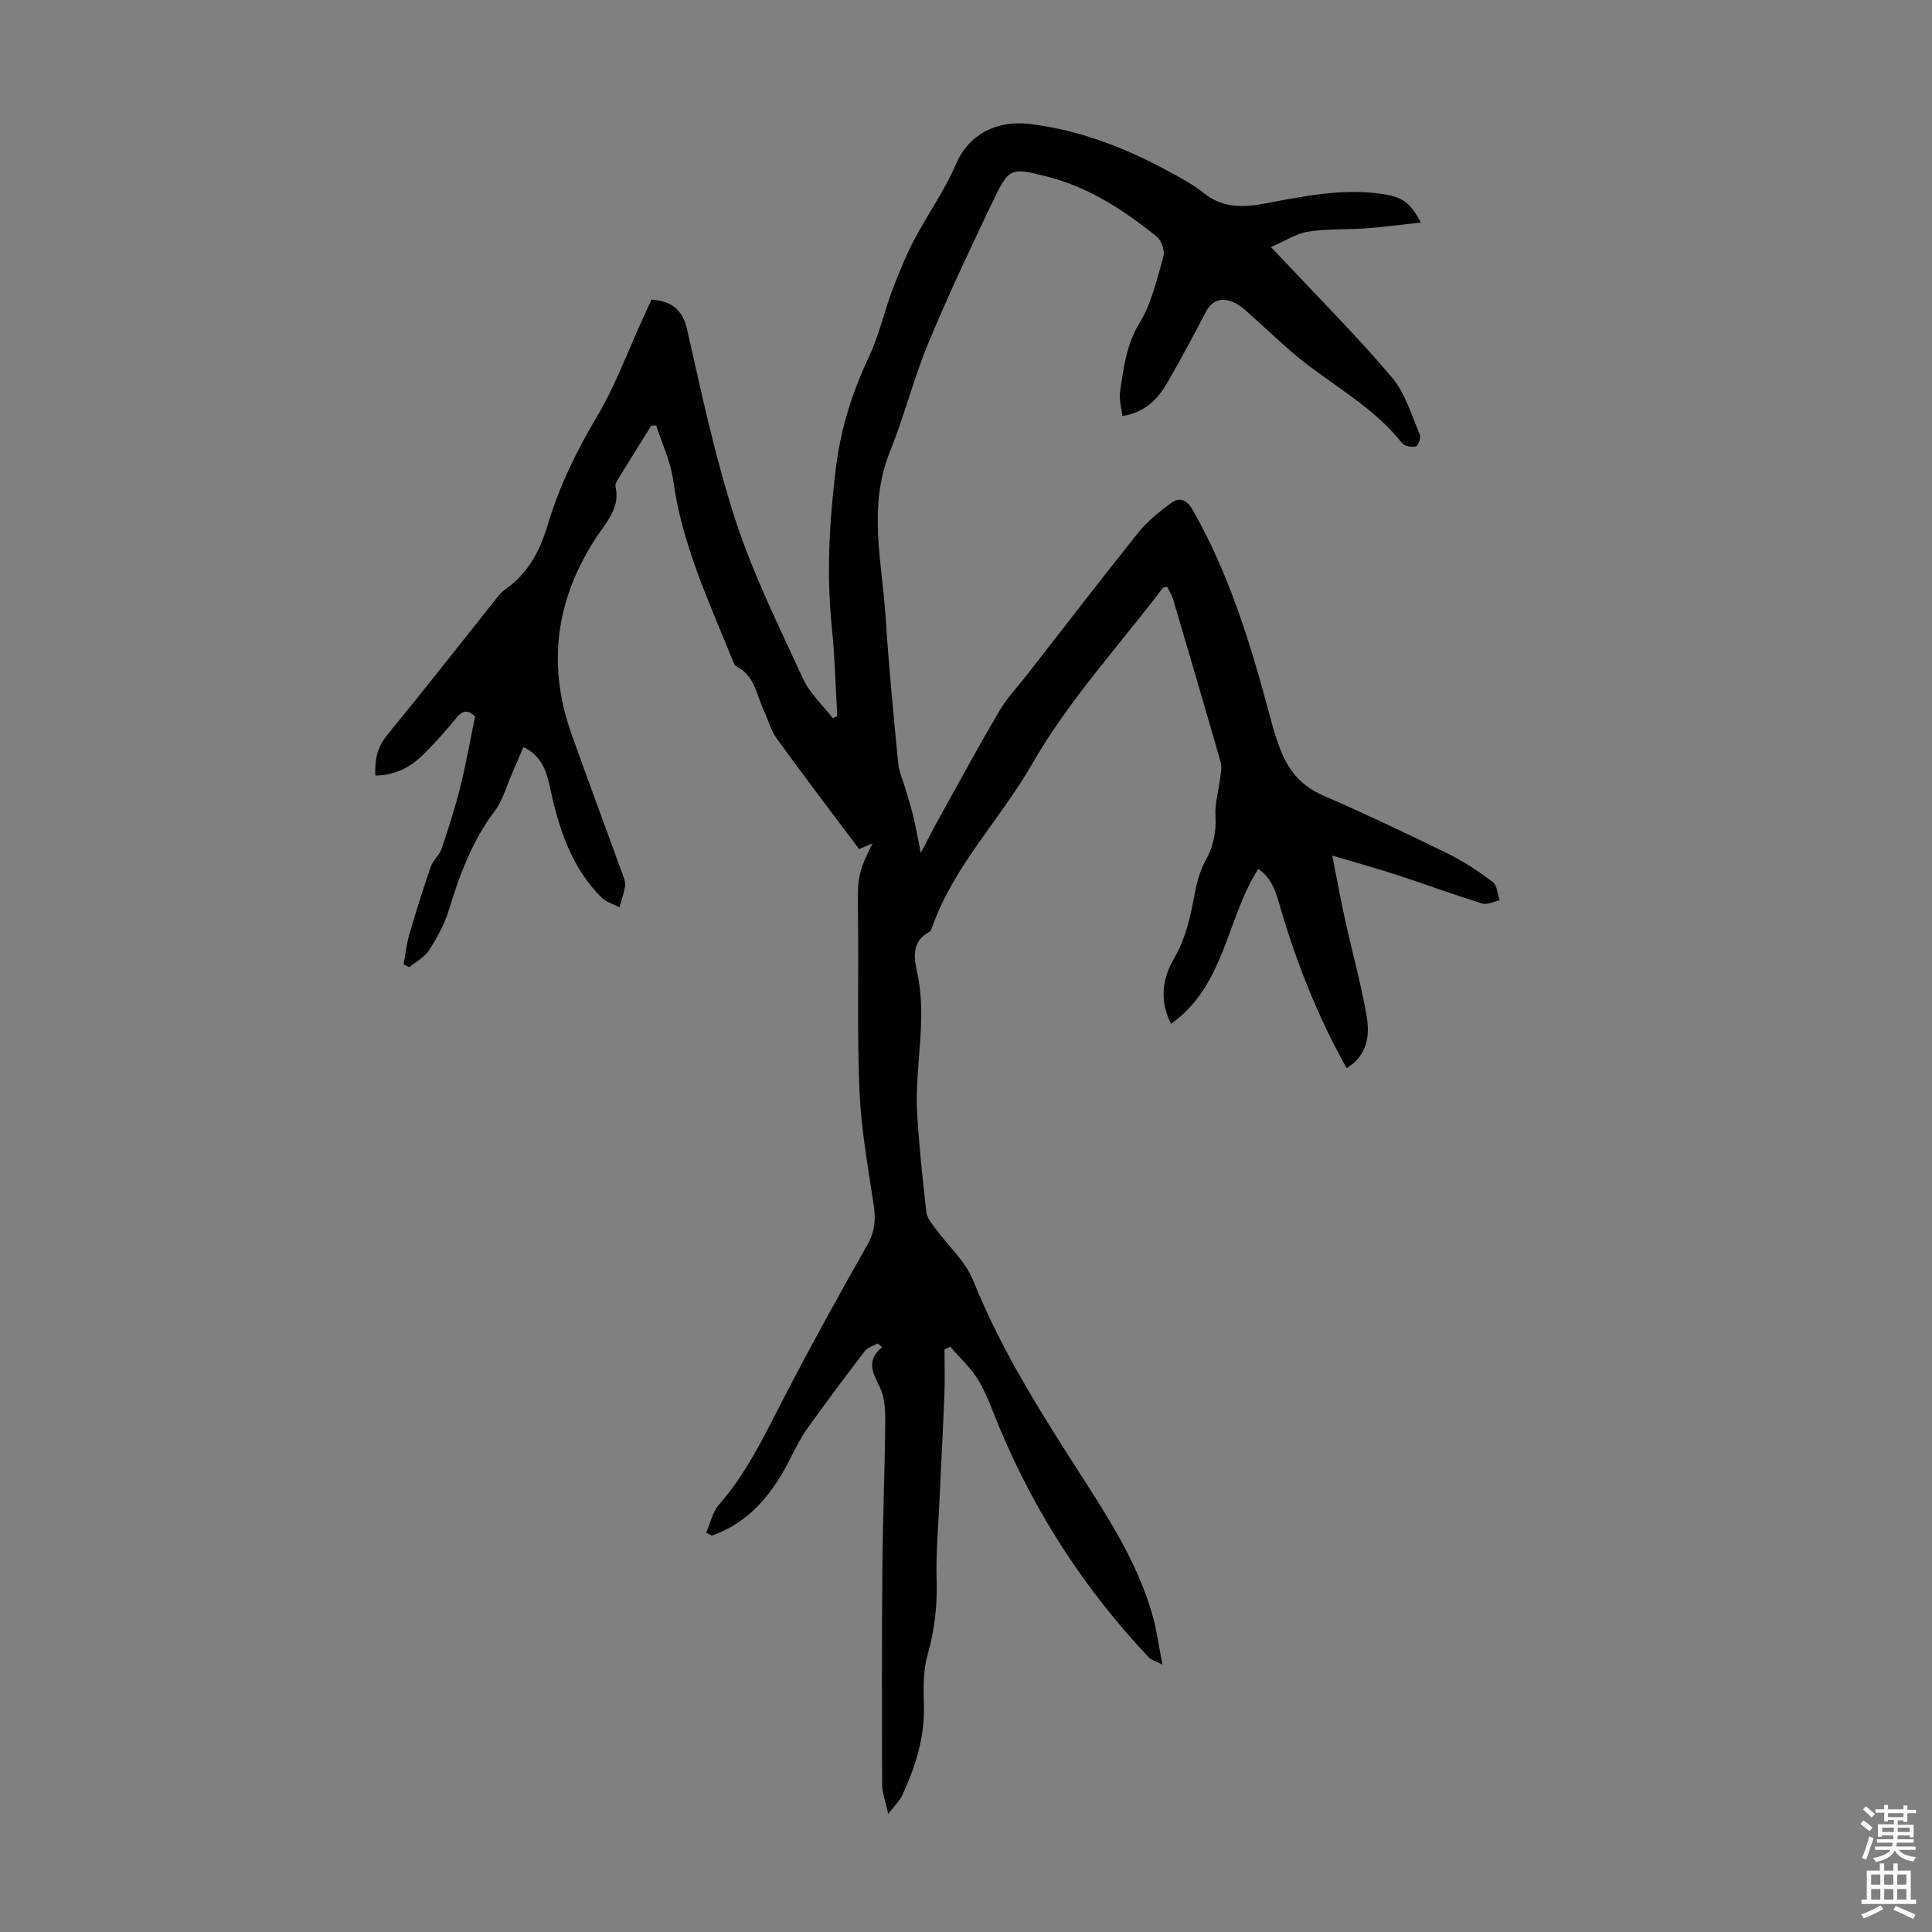 <svg enable-background="new 0 0 400 400" viewBox="0 0 400 400" xmlns="http://www.w3.org/2000/svg"><rect x="0" y="0" width="400" height="400" fill="#808080" stroke="none"/><path d="m195.55 279.39c0 3.11.1 6.23-.02 9.34-.29 7.37-.7 14.73-1.03 22.1-.25 5.46-.75 10.92-.58 16.37.16 5.32-.44 10.38-1.9 15.51-.95 3.34-.81 7.06-.73 10.6.14 6.57-1.81 12.57-4.49 18.39-.53 1.16-1.55 2.1-2.9 3.85-.55-2.56-1.25-4.34-1.26-6.12-.06-14.96-.08-29.93.05-44.89.08-10.06.5-20.13.59-30.19.02-2.4-.11-5.06-1.12-7.14-1.42-2.94-2.94-5.47.48-8.31-.32-.25-.64-.5-.95-.75-.9.51-2.06.82-2.64 1.57-3.99 5.21-7.93 10.48-11.75 15.82-1.39 1.94-2.51 4.1-3.58 6.24-3.64 7.29-8.42 13.36-16.34 16.16-.39-.21-.78-.42-1.17-.63.86-1.95 1.31-4.26 2.65-5.79 5.76-6.57 9.42-14.34 13.37-21.99 5.54-10.72 11.38-21.29 17.34-31.78 1.57-2.76 1.77-5.26 1.32-8.25-1.18-7.84-2.6-15.7-2.94-23.59-.52-12.16-.14-24.35-.31-36.52-.11-7.74-.11-8.47 3-14.78-1.3.55-2.18.92-2.78 1.18-5.75-7.68-11.51-15.24-17.08-22.93-1.21-1.68-1.73-3.85-2.63-5.76-1.54-3.25-1.89-7.24-5.68-9.12-.41-.21-.64-.9-.84-1.41-4.89-12.11-10.47-23.96-12.25-37.13-.52-3.87-2.32-7.58-3.53-11.36-.34.02-.68.04-1.02.06-2.35 3.77-4.7 7.54-7.03 11.33-.22.36-.46.87-.37 1.24 1.03 4.42-1.86 7.33-3.97 10.55-8.33 12.69-10.26 26.23-5.17 40.61 3.47 9.79 7.12 19.52 10.66 29.28.26.73.59 1.56.47 2.27-.24 1.5-.75 2.96-1.15 4.43-1.25-.66-2.76-1.07-3.72-2.02-6.27-6.26-8.87-14.31-10.65-22.69-.74-3.49-1.77-6.65-5.54-8.48-.87 2.05-1.67 3.98-2.51 5.9-1.08 2.45-1.79 5.19-3.36 7.27-4.68 6.19-7.32 13.21-9.54 20.53-.89 2.95-2.45 5.77-4.12 8.39-.93 1.45-2.71 2.36-4.11 3.51-.39-.21-.78-.42-1.17-.62.39-2.07.62-4.18 1.2-6.19 1.37-4.7 2.83-9.37 4.43-14 .46-1.33 1.78-2.36 2.23-3.69 1.43-4.2 2.79-8.44 3.87-12.74 1.19-4.76 2.03-9.61 3.08-14.68-1.26-1.19-2.4-1.55-3.88.3-2.09 2.61-4.37 5.1-6.74 7.48-2.67 2.69-5.87 4.41-10.03 4.45-.14-3.13.32-5.78 2.42-8.34 7.51-9.16 14.81-18.51 22.2-27.77.69-.87 1.38-1.82 2.27-2.44 4.74-3.29 7.18-7.94 8.8-13.36 2.34-7.82 5.85-15.11 10.07-22.19 3.93-6.58 6.59-13.92 9.8-20.92.55-1.2 1.12-2.4 1.64-3.53 4.17.36 6.4 2.01 7.38 6.32 3 13.29 5.84 26.69 10.07 39.61 3.67 11.19 8.98 21.87 13.92 32.61 1.39 3.01 4.06 5.44 6.14 8.13.31-.14.62-.28.93-.42-.36-6.18-.51-12.37-1.14-18.52-1.12-10.96-.5-21.76.83-32.71 1.01-8.31 3.4-15.8 6.89-23.23 2.07-4.41 3.13-9.27 4.86-13.86 1.33-3.53 2.78-7.03 4.52-10.36 2.74-5.23 6.26-10.1 8.56-15.5 2.84-6.68 8.96-9.18 15.2-8.44 10.19 1.21 19.71 4.85 28.72 9.74 2.55 1.38 5.17 2.76 7.42 4.57 3.8 3.05 7.96 3.05 12.36 2.23 8.13-1.51 16.23-3.27 24.61-2.03 4.04.6 5.73 1.62 7.99 5.91-3.98.43-7.64.93-11.32 1.2-4.01.3-8.08.07-12.03.69-2.46.39-4.73 1.92-7.69 3.2 1.55 1.62 2.38 2.48 3.2 3.35 7.34 7.84 14.95 15.45 21.87 23.65 2.75 3.26 4.03 7.8 5.78 11.85.27.62-.37 2.3-.85 2.41-.87.21-2.36-.05-2.86-.69-5.52-7-13.23-11.31-20.11-16.63-3.52-2.71-6.68-5.88-10.03-8.81-1.42-1.24-2.75-2.7-4.39-3.53-2.45-1.24-4.68-.9-6.15 1.94-2.46 4.77-5.03 9.48-7.68 14.14-2.03 3.57-4.63 6.54-9.54 7.3-.19-1.77-.7-3.42-.48-4.97.72-4.91 1.26-9.74 4.04-14.3 2.49-4.08 3.6-9.06 4.94-13.75.33-1.17-.36-3.28-1.32-4.06-6.8-5.55-14.2-10.33-22.75-12.5-7.74-1.97-7.9-1.87-11.48 5.63-4.58 9.57-9.12 19.18-13.17 28.98-3.02 7.3-4.95 15.04-7.91 22.37-4.62 11.43-1.6 22.92-.87 34.39.64 10.04 1.62 20.06 2.59 30.07.17 1.8.99 3.54 1.5 5.31.56 1.92 1.18 3.82 1.64 5.76.52 2.16.9 4.34 1.54 7.53 1.46-2.79 2.42-4.71 3.46-6.59 4.22-7.61 8.37-15.26 12.77-22.77 1.57-2.68 3.78-4.98 5.7-7.45 7.7-9.88 15.34-19.82 23.17-29.6 1.85-2.3 4.26-4.21 6.65-5.99 1.82-1.36 3.29-.8 4.54 1.38 7.67 13.44 12.09 28.07 16.04 42.89.66 2.48 1.39 4.96 2.37 7.32 1.67 4.04 4.32 7.05 8.56 8.89 8.71 3.78 17.3 7.86 25.83 12.04 3.29 1.61 6.39 3.68 9.33 5.88.91.68.98 2.5 1.43 3.79-1.2.25-2.56 1-3.59.68-5.86-1.81-11.62-3.94-17.45-5.85-4.22-1.38-8.5-2.56-13.62-4.09.97 4.9 1.72 9.03 2.62 13.13 1.47 6.65 3.28 13.23 4.47 19.93.73 4.11.27 8.26-4.11 10.96-6.01-10.71-10.37-21.8-13.74-33.3-.88-2.98-1.65-5.98-4.56-7.96-6.62 10.37-6.85 24.08-18.04 32.07-2.62-4.9-1.61-9.72.54-13.4 2.56-4.37 3.46-8.84 4.35-13.56.44-2.37 1.11-4.81 2.27-6.89 1.65-2.97 2.2-5.91 2.02-9.27-.14-2.56.66-5.17.98-7.77.13-1.07.38-2.25.1-3.24-3.23-11.28-6.53-22.54-9.86-33.79-.27-.92-.83-1.74-1.24-2.58-.51.16-.8.16-.9.3-9.16 12.07-19.59 23.4-27.06 36.44-6.54 11.41-16.09 20.95-20.6 33.53-.15.42-.3.99-.62 1.17-3.85 2.04-3.2 5.49-2.51 8.7 2.06 9.61-.6 19.18-.06 28.75.39 6.91 1.14 13.8 1.92 20.68.13 1.17 1.12 2.29 1.87 3.32 2.62 3.58 6.2 6.75 7.8 10.73 6.05 15.07 14.77 28.57 23.47 42.11 5.57 8.68 10.95 17.44 13.74 27.48.82 2.95 1.22 6.01 1.99 9.97-1.6-.82-2.36-1-2.8-1.47-13.18-13.97-23.51-29.8-30.91-47.53-1.38-3.3-2.53-6.74-4.34-9.79-1.54-2.59-3.88-4.7-5.86-7.02-.41.17-.81.37-1.21.56z" fill="#010102"/><g fill="#fcfbfa"><path d="m385.2 377.6.6-.7c.6.4 1.3.9 1.9 1.5l-.6.7c-.8-.5-1.4-1-1.9-1.5zm.3 7.1c.6-1.4 1.1-2.9 1.5-4.5.3.1.6.3.9.4-.5 1.4-1 2.9-1.5 4.4zm.2-10.1.6-.6c.7.5 1.3 1.1 1.9 1.6l-.7.7c-.6-.6-1.2-1.2-1.8-1.7zm8.4-.8h.8v.9h1.8v.7h-1.8v1.8h-.8v-.3h-1.2v.9h3.3v2.6h-.8v-.4h-2.5c0 .3 0 .6-.1.8h3.4v.7h-3.5c0 .3-.1.6-.1.8h4v.7h-3.5c.7.9 1.9 1.3 3.6 1.5-.2.2-.4.5-.6.9-1.9-.3-3.2-1.1-3.8-2.3-.5 1.1-1.8 2-3.9 2.4-.2-.3-.4-.5-.6-.8 1.9-.4 3.1-.9 3.6-1.7h-3.2v-.7h3.5c.1-.2.1-.5.2-.8h-3.3v-.7h3.4c0-.2 0-.5 0-.8h-2.4v.3h-.8v-2.6h3.3v-.9h-1.2v.3h-.8v-1.8h-1.8v-.7h1.8v-.9h.8v.9h3.2zm-4.4 5.5h2.4c0-.3 0-.6 0-.9h-2.4zm1.2-3.1h3.2v-.8h-3.2zm4.4 2.2h-2.4v.9h2.5v-.9z"/><path d="m389.2 385.8h.9v1.5h1.9v-1.5h.9v1.5h2.7v6h1.1v.9h-11.3v-.9h1.1v-6h2.7zm.2 8.7.5.8c-1.2.6-2.5 1.3-4 1.9-.2-.3-.3-.6-.6-.8 1.6-.6 3-1.3 4.1-1.9zm-2-4.3h1.9v-2.1h-1.9zm0 3.1h1.9v-2.2h-1.9zm2.7-3.1h1.9v-2.1h-1.9zm0 3.1h1.9v-2.2h-1.9zm2.4 1.3c1.4.6 2.7 1.2 4.1 1.8l-.5.9c-1.5-.7-2.8-1.4-4.1-1.9zm2.2-6.5h-1.9v2.1h1.9zm-1.9 5.2h1.9v-2.2h-1.9z"/></g></svg>